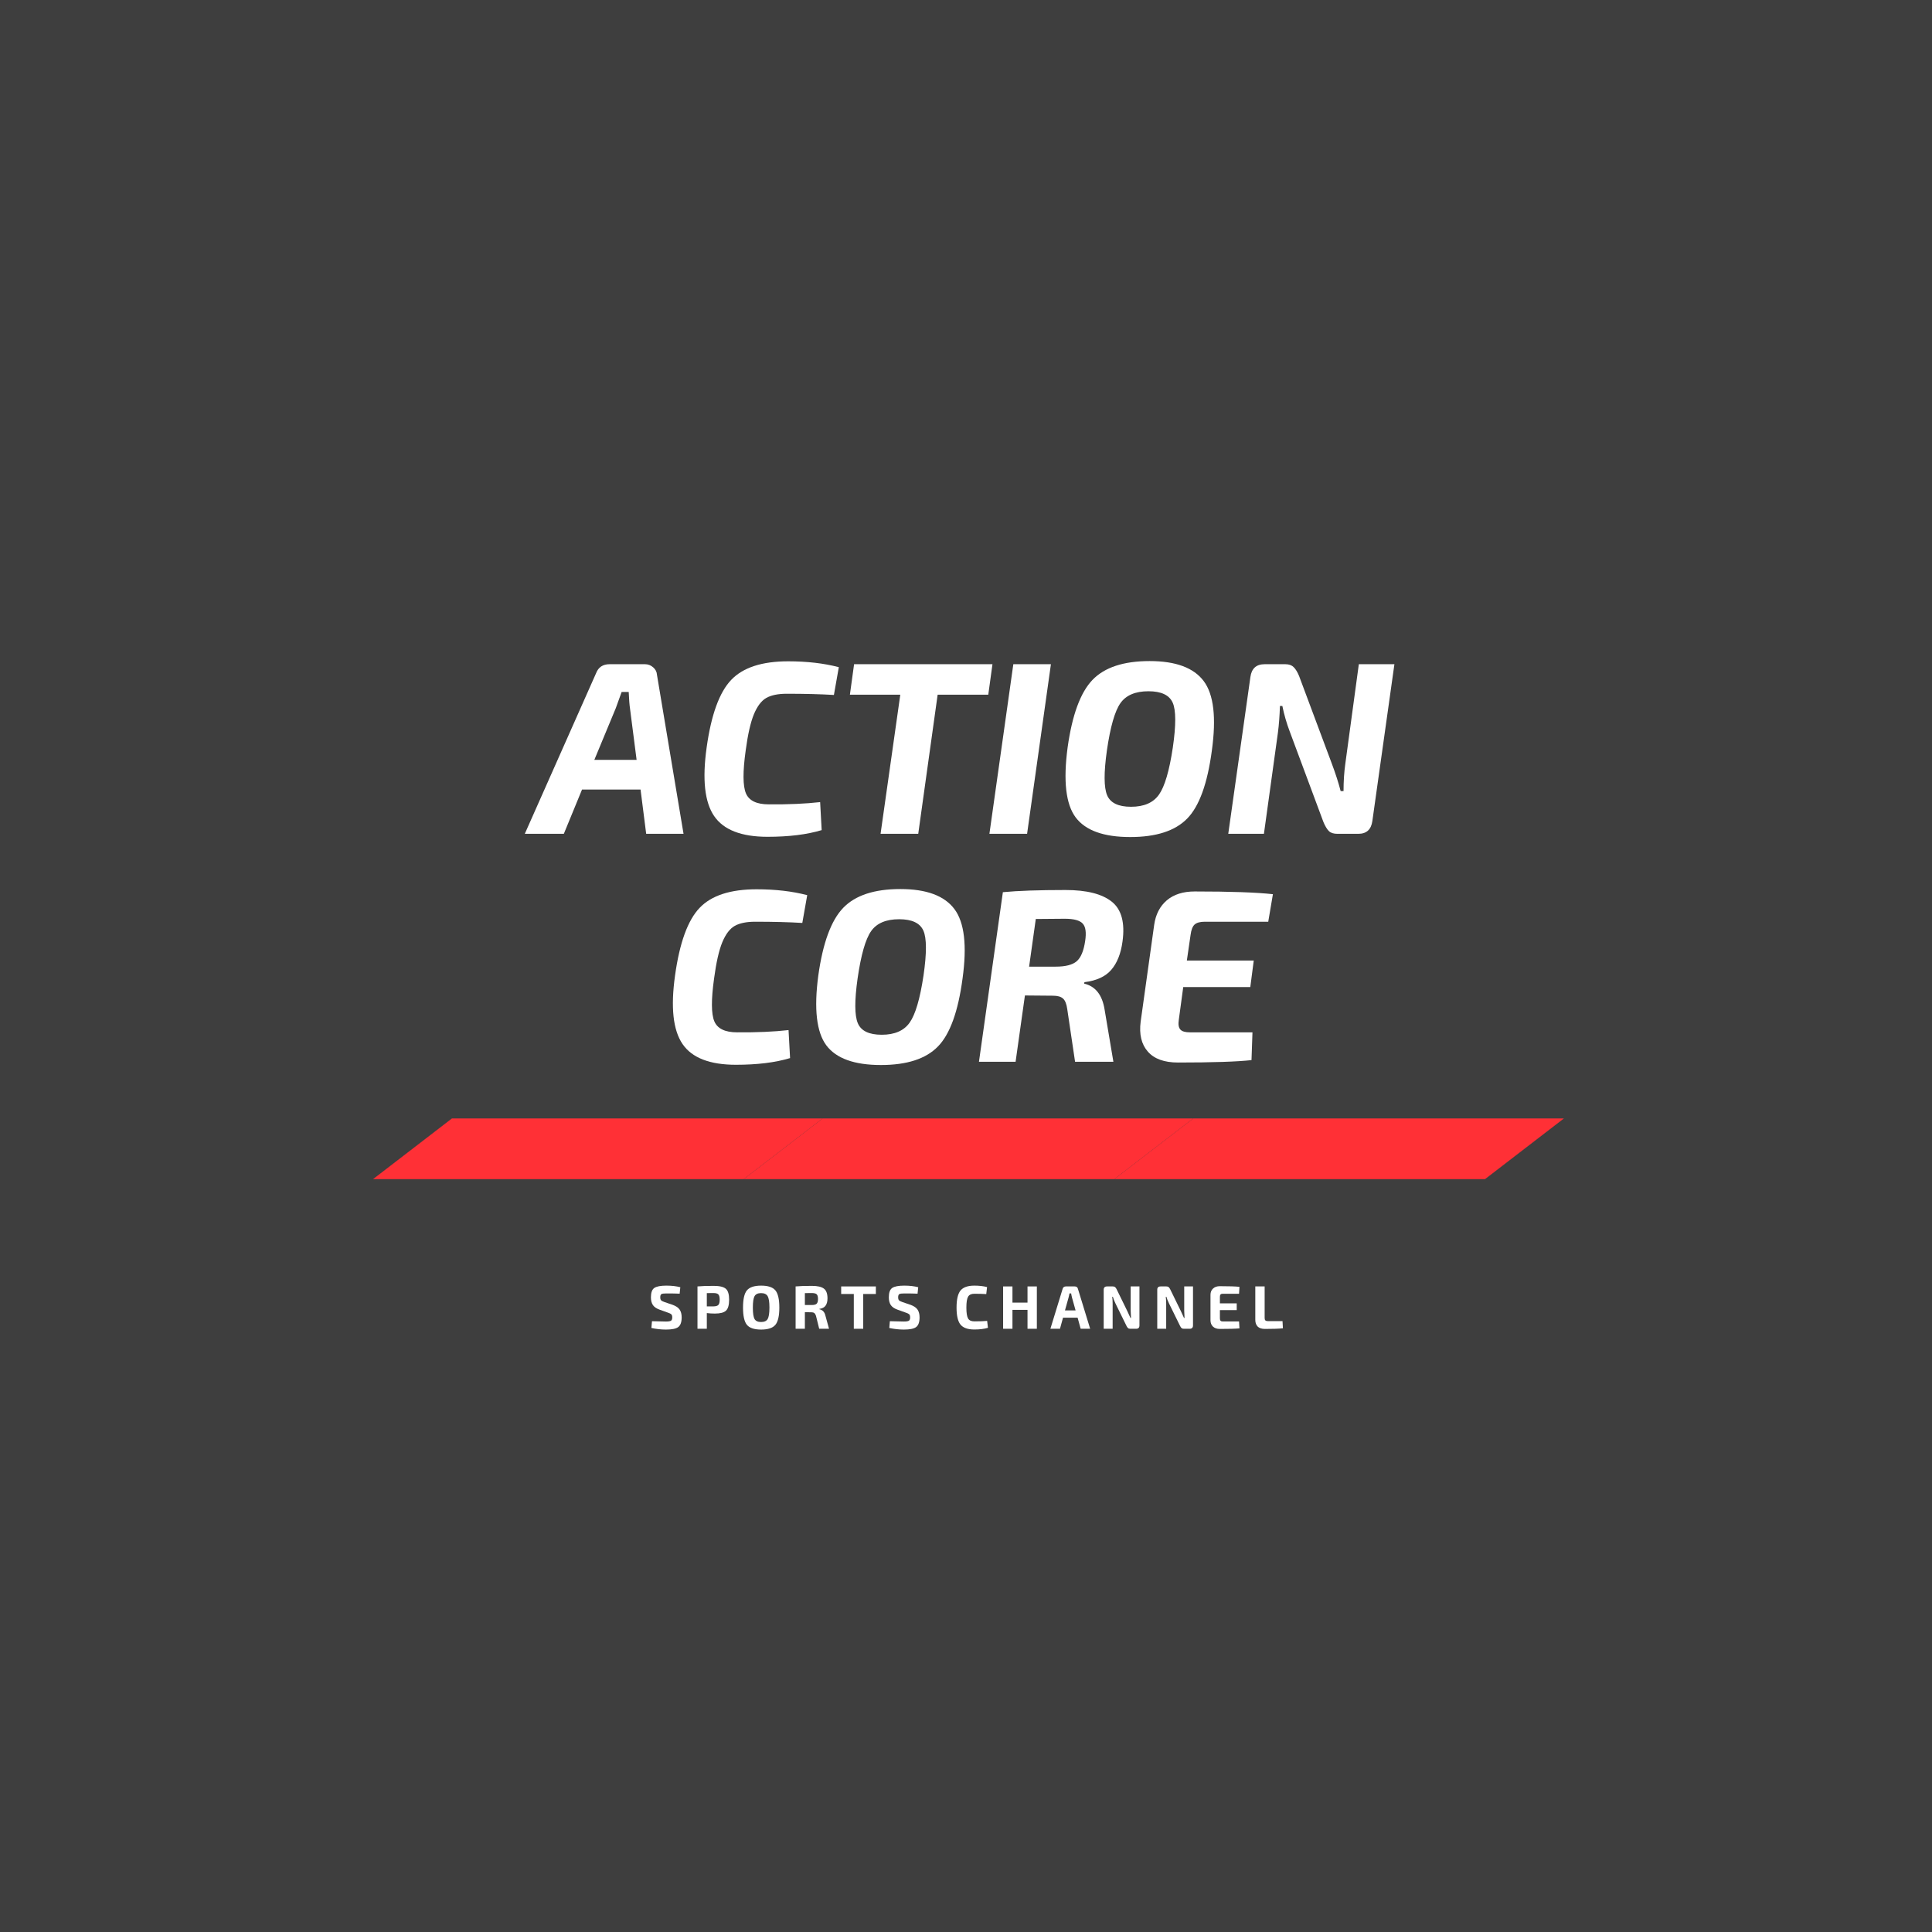 <?xml version="1.0" encoding="UTF-8"?>
<svg xmlns="http://www.w3.org/2000/svg" xmlns:xlink="http://www.w3.org/1999/xlink" width="375pt" height="375pt" viewBox="0 0 375 375" version="1.2">
<defs>
<g>
<symbol overflow="visible" id="glyph0-0">
<path style="stroke:none;" d=""/>
</symbol>
<symbol overflow="visible" id="glyph0-1">
<path style="stroke:none;" d="M 20.609 -8.594 L 9.25 -8.594 L 5.719 0 L -1.859 0 L 11.969 -31.156 C 12.414 -32.332 13.289 -32.922 14.594 -32.922 L 21.469 -32.922 C 22.07 -32.922 22.602 -32.719 23.062 -32.312 C 23.52 -31.914 23.766 -31.43 23.797 -30.859 L 28.953 0 L 21.703 0 Z M 19.844 -14.359 L 18.562 -24.328 C 18.457 -25.023 18.375 -26.094 18.312 -27.531 L 16.938 -27.531 C 16.363 -25.906 15.984 -24.852 15.797 -24.375 L 11.641 -14.359 Z M 19.844 -14.359 "/>
</symbol>
<symbol overflow="visible" id="glyph0-2">
<path style="stroke:none;" d="M 24.609 -6.156 L 24.906 -0.719 C 22.039 0.145 18.539 0.578 14.406 0.578 C 9.32 0.578 5.863 -0.766 4.031 -3.453 C 2.195 -6.141 1.711 -10.57 2.578 -16.75 C 3.461 -23.102 5.051 -27.477 7.344 -29.875 C 9.633 -32.281 13.32 -33.484 18.406 -33.484 C 22.07 -33.484 25.348 -33.102 28.234 -32.344 L 27.281 -26.953 C 24.707 -27.109 21.656 -27.188 18.125 -27.188 C 16.438 -27.188 15.113 -26.914 14.156 -26.375 C 13.207 -25.832 12.406 -24.773 11.75 -23.203 C 11.102 -21.629 10.57 -19.285 10.156 -16.172 C 9.582 -12.066 9.598 -9.297 10.203 -7.859 C 10.805 -6.43 12.285 -5.719 14.641 -5.719 C 18.43 -5.688 21.754 -5.832 24.609 -6.156 Z M 24.609 -6.156 "/>
</symbol>
<symbol overflow="visible" id="glyph0-3">
<path style="stroke:none;" d="M 29.438 -27 L 19.609 -27 L 15.844 0 L 8.531 0 L 12.359 -27 L 2.578 -27 L 3.391 -32.922 L 30.25 -32.922 Z M 29.438 -27 "/>
</symbol>
<symbol overflow="visible" id="glyph0-4">
<path style="stroke:none;" d="M 8.641 0 L 1.328 0 L 5.969 -32.922 L 13.266 -32.922 Z M 8.641 0 "/>
</symbol>
<symbol overflow="visible" id="glyph0-5">
<path style="stroke:none;" d="M 7.406 -29.875 C 9.75 -32.312 13.445 -33.531 18.5 -33.531 C 23.562 -33.531 27.062 -32.234 29 -29.641 C 30.938 -27.055 31.461 -22.566 30.578 -16.172 C 29.723 -9.742 28.125 -5.336 25.781 -2.953 C 23.445 -0.566 19.766 0.625 14.734 0.625 C 9.586 0.625 6.055 -0.645 4.141 -3.188 C 2.234 -5.738 1.711 -10.258 2.578 -16.75 C 3.461 -23.07 5.07 -27.445 7.406 -29.875 Z M 18.266 -27.672 C 15.723 -27.672 13.91 -26.898 12.828 -25.359 C 11.742 -23.816 10.867 -20.754 10.203 -16.172 C 9.598 -11.879 9.613 -8.984 10.25 -7.484 C 10.883 -5.992 12.43 -5.25 14.891 -5.25 C 17.398 -5.25 19.207 -6.035 20.312 -7.609 C 21.426 -9.18 22.32 -12.227 23 -16.75 C 23.633 -21.102 23.625 -24.008 22.969 -25.469 C 22.312 -26.938 20.742 -27.672 18.266 -27.672 Z M 18.266 -27.672 "/>
</symbol>
<symbol overflow="visible" id="glyph0-6">
<path style="stroke:none;" d="M 33.578 -32.922 L 29.297 -2.484 C 29.066 -0.828 28.16 0 26.578 0 L 22.516 0 C 21.785 0 21.238 -0.172 20.875 -0.516 C 20.508 -0.867 20.148 -1.461 19.797 -2.297 L 13.266 -19.844 C 12.66 -21.438 12.18 -23.094 11.828 -24.812 L 11.359 -24.812 C 11.297 -22.863 11.164 -21.145 10.969 -19.656 L 8.25 0 L 1.328 0 L 5.625 -30.438 C 5.852 -32.094 6.773 -32.922 8.391 -32.922 L 12.406 -32.922 C 13.102 -32.922 13.641 -32.734 14.016 -32.359 C 14.398 -31.992 14.754 -31.414 15.078 -30.625 L 21.422 -13.641 C 22.148 -11.703 22.723 -9.922 23.141 -8.297 L 23.703 -8.297 C 23.703 -10.172 23.816 -11.938 24.047 -13.594 L 26.672 -32.922 Z M 33.578 -32.922 "/>
</symbol>
<symbol overflow="visible" id="glyph0-7">
<path style="stroke:none;" d="M 1.328 0 L 5.969 -32.922 C 8.883 -33.203 12.938 -33.344 18.125 -33.344 C 22.227 -33.344 25.223 -32.586 27.109 -31.078 C 29.004 -29.566 29.695 -26.984 29.188 -23.328 C 28.875 -21.004 28.148 -19.18 27.016 -17.859 C 25.891 -16.547 24.148 -15.742 21.797 -15.453 L 21.75 -15.172 C 23.945 -14.66 25.27 -12.973 25.719 -10.109 L 27.422 0 L 19.984 0 L 18.469 -10.203 C 18.332 -11.223 18.055 -11.914 17.641 -12.281 C 17.234 -12.645 16.582 -12.828 15.688 -12.828 L 10.25 -12.875 L 8.438 0 Z M 11.062 -18.469 L 16.219 -18.469 C 18.125 -18.469 19.484 -18.816 20.297 -19.516 C 21.109 -20.211 21.656 -21.516 21.938 -23.422 C 22.195 -25.078 22.039 -26.211 21.469 -26.828 C 20.895 -27.453 19.734 -27.766 17.984 -27.766 L 12.359 -27.719 Z M 11.062 -18.469 "/>
</symbol>
<symbol overflow="visible" id="glyph0-8">
<path style="stroke:none;" d="M 26.906 -27.188 L 14.594 -27.188 C 13.676 -27.188 13.016 -27.004 12.609 -26.641 C 12.211 -26.273 11.953 -25.598 11.828 -24.609 L 11.109 -19.656 L 24.094 -19.656 L 23.422 -14.5 L 10.406 -14.5 L 9.547 -8.156 C 9.41 -7.27 9.508 -6.641 9.844 -6.266 C 10.176 -5.898 10.789 -5.719 11.688 -5.719 L 23.844 -5.719 L 23.656 -0.328 C 20.863 -0.016 16.109 0.141 9.391 0.141 C 6.723 0.141 4.77 -0.566 3.531 -1.984 C 2.289 -3.398 1.828 -5.332 2.141 -7.781 L 4.766 -26.578 C 5.055 -28.609 5.875 -30.195 7.219 -31.344 C 8.57 -32.488 10.379 -33.062 12.641 -33.062 C 19.578 -33.062 24.633 -32.883 27.812 -32.531 Z M 26.906 -27.188 "/>
</symbol>
<symbol overflow="visible" id="glyph1-0">
<path style="stroke:none;" d=""/>
</symbol>
<symbol overflow="visible" id="glyph1-1">
<path style="stroke:none;" d="M 3.875 -3.109 L 2.219 -3.703 C 1.602 -3.922 1.164 -4.219 0.906 -4.594 C 0.645 -4.977 0.516 -5.484 0.516 -6.109 C 0.516 -7.016 0.734 -7.617 1.172 -7.922 C 1.617 -8.223 2.395 -8.375 3.5 -8.375 C 4.551 -8.375 5.457 -8.27 6.219 -8.062 L 6.094 -6.812 C 5.406 -6.844 4.547 -6.859 3.516 -6.859 C 3.035 -6.859 2.719 -6.816 2.562 -6.734 C 2.406 -6.648 2.328 -6.441 2.328 -6.109 C 2.328 -5.836 2.383 -5.641 2.5 -5.516 C 2.625 -5.398 2.852 -5.285 3.188 -5.172 L 4.75 -4.641 C 5.383 -4.41 5.832 -4.102 6.094 -3.719 C 6.352 -3.332 6.484 -2.832 6.484 -2.219 C 6.484 -1.289 6.258 -0.66 5.812 -0.328 C 5.375 -0.004 4.582 0.156 3.438 0.156 C 2.5 0.156 1.555 0.051 0.609 -0.156 L 0.719 -1.469 C 2.406 -1.426 3.312 -1.406 3.438 -1.406 C 3.914 -1.406 4.238 -1.457 4.406 -1.562 C 4.57 -1.664 4.656 -1.879 4.656 -2.203 C 4.656 -2.484 4.598 -2.68 4.484 -2.797 C 4.367 -2.91 4.164 -3.016 3.875 -3.109 Z M 3.875 -3.109 "/>
</symbol>
<symbol overflow="visible" id="glyph1-2">
<path style="stroke:none;" d="M 0.828 0 L 0.828 -8.219 C 1.566 -8.289 2.609 -8.328 3.953 -8.328 C 5.109 -8.328 5.898 -8.141 6.328 -7.766 C 6.754 -7.398 6.969 -6.695 6.969 -5.656 C 6.969 -4.613 6.766 -3.898 6.359 -3.516 C 5.961 -3.141 5.242 -2.953 4.203 -2.953 C 3.672 -2.953 3.148 -2.984 2.641 -3.047 L 2.641 0 Z M 2.641 -4.344 L 3.922 -4.344 C 4.391 -4.352 4.707 -4.445 4.875 -4.625 C 5.051 -4.801 5.141 -5.141 5.141 -5.641 C 5.141 -6.148 5.051 -6.492 4.875 -6.672 C 4.707 -6.848 4.391 -6.938 3.922 -6.938 L 2.641 -6.922 Z M 2.641 -4.344 "/>
</symbol>
<symbol overflow="visible" id="glyph1-3">
<path style="stroke:none;" d="M 1.328 -7.469 C 1.836 -8.07 2.754 -8.375 4.078 -8.375 C 5.398 -8.375 6.316 -8.07 6.828 -7.469 C 7.348 -6.863 7.609 -5.742 7.609 -4.109 C 7.609 -2.484 7.348 -1.363 6.828 -0.75 C 6.316 -0.145 5.398 0.156 4.078 0.156 C 2.754 0.156 1.836 -0.145 1.328 -0.75 C 0.816 -1.363 0.562 -2.484 0.562 -4.109 C 0.562 -5.742 0.816 -6.863 1.328 -7.469 Z M 5.344 -6.328 C 5.113 -6.723 4.688 -6.922 4.062 -6.922 C 3.445 -6.922 3.023 -6.723 2.797 -6.328 C 2.578 -5.941 2.469 -5.203 2.469 -4.109 C 2.469 -3.023 2.578 -2.285 2.797 -1.891 C 3.023 -1.504 3.445 -1.312 4.062 -1.312 C 4.688 -1.312 5.113 -1.504 5.344 -1.891 C 5.57 -2.285 5.688 -3.023 5.688 -4.109 C 5.688 -5.203 5.57 -5.941 5.344 -6.328 Z M 5.344 -6.328 "/>
</symbol>
<symbol overflow="visible" id="glyph1-4">
<path style="stroke:none;" d="M 7.312 0 L 5.406 0 L 4.781 -2.516 C 4.695 -2.773 4.586 -2.953 4.453 -3.047 C 4.328 -3.148 4.145 -3.203 3.906 -3.203 L 2.625 -3.219 L 2.625 0 L 0.828 0 L 0.828 -8.219 C 1.566 -8.289 2.613 -8.328 3.969 -8.328 C 5.07 -8.328 5.852 -8.148 6.312 -7.797 C 6.781 -7.453 7.016 -6.82 7.016 -5.906 C 7.016 -5.301 6.891 -4.828 6.641 -4.484 C 6.398 -4.141 6 -3.93 5.438 -3.859 L 5.438 -3.797 C 6.062 -3.66 6.453 -3.25 6.609 -2.562 Z M 2.625 -4.609 L 3.938 -4.609 C 4.414 -4.609 4.738 -4.691 4.906 -4.859 C 5.082 -5.023 5.172 -5.332 5.172 -5.781 C 5.172 -6.238 5.082 -6.547 4.906 -6.703 C 4.738 -6.859 4.414 -6.938 3.938 -6.938 L 2.625 -6.922 Z M 2.625 -4.609 "/>
</symbol>
<symbol overflow="visible" id="glyph1-5">
<path style="stroke:none;" d="M 6.953 -6.75 L 4.5 -6.75 L 4.5 0 L 2.672 0 L 2.672 -6.75 L 0.219 -6.75 L 0.219 -8.219 L 6.953 -8.219 Z M 6.953 -6.75 "/>
</symbol>
<symbol overflow="visible" id="glyph1-6">
<path style="stroke:none;" d=""/>
</symbol>
<symbol overflow="visible" id="glyph1-7">
<path style="stroke:none;" d="M 6.5 -1.531 L 6.656 -0.188 C 5.938 0.031 5.055 0.141 4.016 0.141 C 2.742 0.141 1.848 -0.176 1.328 -0.812 C 0.816 -1.445 0.562 -2.547 0.562 -4.109 C 0.562 -5.68 0.816 -6.785 1.328 -7.422 C 1.848 -8.055 2.742 -8.375 4.016 -8.375 C 4.941 -8.375 5.766 -8.281 6.484 -8.094 L 6.328 -6.734 C 5.68 -6.773 4.91 -6.797 4.016 -6.797 C 3.422 -6.797 3.016 -6.602 2.797 -6.219 C 2.578 -5.844 2.469 -5.141 2.469 -4.109 C 2.469 -3.078 2.578 -2.375 2.797 -2 C 3.016 -1.625 3.422 -1.438 4.016 -1.438 C 5.117 -1.438 5.945 -1.469 6.5 -1.531 Z M 6.5 -1.531 "/>
</symbol>
<symbol overflow="visible" id="glyph1-8">
<path style="stroke:none;" d="M 7.375 -8.219 L 7.375 0 L 5.562 0 L 5.562 -3.672 L 2.641 -3.672 L 2.641 0 L 0.828 0 L 0.828 -8.219 L 2.641 -8.219 L 2.641 -5.078 L 5.562 -5.078 L 5.562 -8.219 Z M 7.375 -8.219 "/>
</symbol>
<symbol overflow="visible" id="glyph1-9">
<path style="stroke:none;" d="M 5.297 -2.156 L 2.469 -2.156 L 1.875 0 L 0.016 0 L 2.391 -7.75 C 2.422 -7.895 2.492 -8.008 2.609 -8.094 C 2.734 -8.176 2.867 -8.219 3.016 -8.219 L 4.734 -8.219 C 5.078 -8.219 5.285 -8.062 5.359 -7.75 L 7.734 0 L 5.891 0 Z M 4.906 -3.562 L 4.203 -6.078 C 4.109 -6.473 4.055 -6.734 4.047 -6.859 L 3.719 -6.859 C 3.707 -6.773 3.68 -6.645 3.641 -6.469 C 3.598 -6.301 3.566 -6.172 3.547 -6.078 L 2.844 -3.562 Z M 4.906 -3.562 "/>
</symbol>
<symbol overflow="visible" id="glyph1-10">
<path style="stroke:none;" d="M 7.766 -8.219 L 7.766 -0.656 C 7.766 -0.219 7.551 0 7.125 0 L 6 0 C 5.812 0 5.664 -0.039 5.562 -0.125 C 5.457 -0.207 5.359 -0.344 5.266 -0.531 L 3.109 -4.922 C 2.836 -5.504 2.672 -5.93 2.609 -6.203 L 2.484 -6.203 C 2.535 -5.805 2.562 -5.367 2.562 -4.891 L 2.562 0 L 0.828 0 L 0.828 -7.578 C 0.828 -8.004 1.047 -8.219 1.484 -8.219 L 2.594 -8.219 C 2.781 -8.219 2.926 -8.176 3.031 -8.094 C 3.133 -8.008 3.234 -7.875 3.328 -7.688 L 5.406 -3.438 C 5.602 -3.039 5.805 -2.598 6.016 -2.109 L 6.125 -2.109 C 6.082 -2.734 6.062 -3.195 6.062 -3.5 L 6.062 -8.219 Z M 7.766 -8.219 "/>
</symbol>
<symbol overflow="visible" id="glyph1-11">
<path style="stroke:none;" d="M 6.312 -1.422 L 6.391 -0.078 C 5.641 -0.004 4.367 0.031 2.578 0.031 C 2.023 0.031 1.586 -0.113 1.266 -0.406 C 0.941 -0.707 0.773 -1.113 0.766 -1.625 L 0.766 -6.609 C 0.773 -7.117 0.941 -7.52 1.266 -7.812 C 1.586 -8.113 2.023 -8.266 2.578 -8.266 C 4.367 -8.266 5.641 -8.223 6.391 -8.141 L 6.312 -6.797 L 3.141 -6.797 C 2.941 -6.797 2.801 -6.75 2.719 -6.656 C 2.633 -6.562 2.594 -6.406 2.594 -6.188 L 2.594 -4.938 L 5.859 -4.938 L 5.859 -3.625 L 2.594 -3.625 L 2.594 -2.031 C 2.594 -1.812 2.633 -1.656 2.719 -1.562 C 2.801 -1.469 2.941 -1.422 3.141 -1.422 Z M 6.312 -1.422 "/>
</symbol>
<symbol overflow="visible" id="glyph1-12">
<path style="stroke:none;" d="M 2.625 -8.219 L 2.625 -2.094 C 2.625 -1.875 2.672 -1.719 2.766 -1.625 C 2.867 -1.531 3.035 -1.484 3.266 -1.484 L 6.094 -1.484 L 6.172 -0.094 C 5.367 -0.008 4.207 0.031 2.688 0.031 C 2.051 0.031 1.578 -0.125 1.266 -0.438 C 0.961 -0.758 0.812 -1.188 0.812 -1.719 L 0.812 -8.219 Z M 2.625 -8.219 "/>
</symbol>
</g>
<clipPath id="clip1">
  <path d="M 71.805 217 L 160 217 L 160 228.871 L 71.805 228.871 Z M 71.805 217 "/>
</clipPath>
<clipPath id="clip2">
  <path d="M 143 217 L 232 217 L 232 228.871 L 143 228.871 Z M 143 217 "/>
</clipPath>
<clipPath id="clip3">
  <path d="M 215 217 L 303.555 217 L 303.555 228.871 L 215 228.871 Z M 215 217 "/>
</clipPath>
</defs>
<g id="surface1">
<rect x="0" y="0" width="375" height="375" style="fill:rgb(100%,100%,100%);fill-opacity:1;stroke:none;"/>
<rect x="0" y="0" width="375" height="375" style="fill:rgb(24.309%,24.309%,24.309%);fill-opacity:1;stroke:none;"/>
<g style="fill:rgb(100%,100%,100%);fill-opacity:1;">
  <use xlink:href="#glyph0-1" x="103.721" y="161.844"/>
</g>
<g style="fill:rgb(100%,100%,100%);fill-opacity:1;">
  <use xlink:href="#glyph0-2" x="134.58" y="161.844"/>
</g>
<g style="fill:rgb(100%,100%,100%);fill-opacity:1;">
  <use xlink:href="#glyph0-3" x="162.386" y="161.844"/>
</g>
<g style="fill:rgb(100%,100%,100%);fill-opacity:1;">
  <use xlink:href="#glyph0-4" x="190.717" y="161.844"/>
</g>
<g style="fill:rgb(100%,100%,100%);fill-opacity:1;">
  <use xlink:href="#glyph0-5" x="204.644" y="161.844"/>
</g>
<g style="fill:rgb(100%,100%,100%);fill-opacity:1;">
  <use xlink:href="#glyph0-6" x="237.077" y="161.844"/>
</g>
<g style="fill:rgb(100%,100%,100%);fill-opacity:1;">
  <use xlink:href="#glyph0-2" x="128.447" y="206.094"/>
</g>
<g style="fill:rgb(100%,100%,100%);fill-opacity:1;">
  <use xlink:href="#glyph0-5" x="156.254" y="206.094"/>
</g>
<g style="fill:rgb(100%,100%,100%);fill-opacity:1;">
  <use xlink:href="#glyph0-7" x="188.687" y="206.094"/>
</g>
<g style="fill:rgb(100%,100%,100%);fill-opacity:1;">
  <use xlink:href="#glyph0-8" x="219.259" y="206.094"/>
</g>
<g style="fill:rgb(100%,100%,100%);fill-opacity:1;">
  <use xlink:href="#glyph1-1" x="125.828" y="257.914"/>
</g>
<g style="fill:rgb(100%,100%,100%);fill-opacity:1;">
  <use xlink:href="#glyph1-2" x="134.553" y="257.914"/>
</g>
<g style="fill:rgb(100%,100%,100%);fill-opacity:1;">
  <use xlink:href="#glyph1-3" x="143.659" y="257.914"/>
</g>
<g style="fill:rgb(100%,100%,100%);fill-opacity:1;">
  <use xlink:href="#glyph1-4" x="153.6" y="257.914"/>
</g>
<g style="fill:rgb(100%,100%,100%);fill-opacity:1;">
  <use xlink:href="#glyph1-5" x="163.052" y="257.914"/>
</g>
<g style="fill:rgb(100%,100%,100%);fill-opacity:1;">
  <use xlink:href="#glyph1-1" x="172.004" y="257.914"/>
</g>
<g style="fill:rgb(100%,100%,100%);fill-opacity:1;">
  <use xlink:href="#glyph1-6" x="180.729" y="257.914"/>
</g>
<g style="fill:rgb(100%,100%,100%);fill-opacity:1;">
  <use xlink:href="#glyph1-7" x="185.104" y="257.914"/>
</g>
<g style="fill:rgb(100%,100%,100%);fill-opacity:1;">
  <use xlink:href="#glyph1-8" x="193.877" y="257.914"/>
</g>
<g style="fill:rgb(100%,100%,100%);fill-opacity:1;">
  <use xlink:href="#glyph1-9" x="203.865" y="257.914"/>
</g>
<g style="fill:rgb(100%,100%,100%);fill-opacity:1;">
  <use xlink:href="#glyph1-10" x="213.4" y="257.914"/>
</g>
<g style="fill:rgb(100%,100%,100%);fill-opacity:1;">
  <use xlink:href="#glyph1-10" x="223.794" y="257.914"/>
</g>
<g style="fill:rgb(100%,100%,100%);fill-opacity:1;">
  <use xlink:href="#glyph1-11" x="234.188" y="257.914"/>
</g>
<g style="fill:rgb(100%,100%,100%);fill-opacity:1;">
  <use xlink:href="#glyph1-12" x="242.841" y="257.914"/>
</g>
<g clip-path="url(#clip1)" clip-rule="nonzero">
<path style=" stroke:none;fill-rule:nonzero;fill:rgb(100%,18.819%,21.179%);fill-opacity:1;" d="M 71.805 229.332 L 87.719 217.09 L 159.664 217.09 L 143.75 229.332 L 71.805 229.332 "/>
</g>
<g clip-path="url(#clip2)" clip-rule="nonzero">
<path style=" stroke:none;fill-rule:nonzero;fill:rgb(100%,18.819%,21.179%);fill-opacity:1;" d="M 215.695 229.332 L 143.75 229.332 L 159.664 217.09 L 231.609 217.09 Z M 215.695 229.332 "/>
</g>
<g clip-path="url(#clip3)" clip-rule="nonzero">
<path style=" stroke:none;fill-rule:nonzero;fill:rgb(100%,18.819%,21.179%);fill-opacity:1;" d="M 287.641 229.332 L 215.695 229.332 L 231.609 217.09 L 303.555 217.09 Z M 287.641 229.332 "/>
</g>
</g>
</svg>
